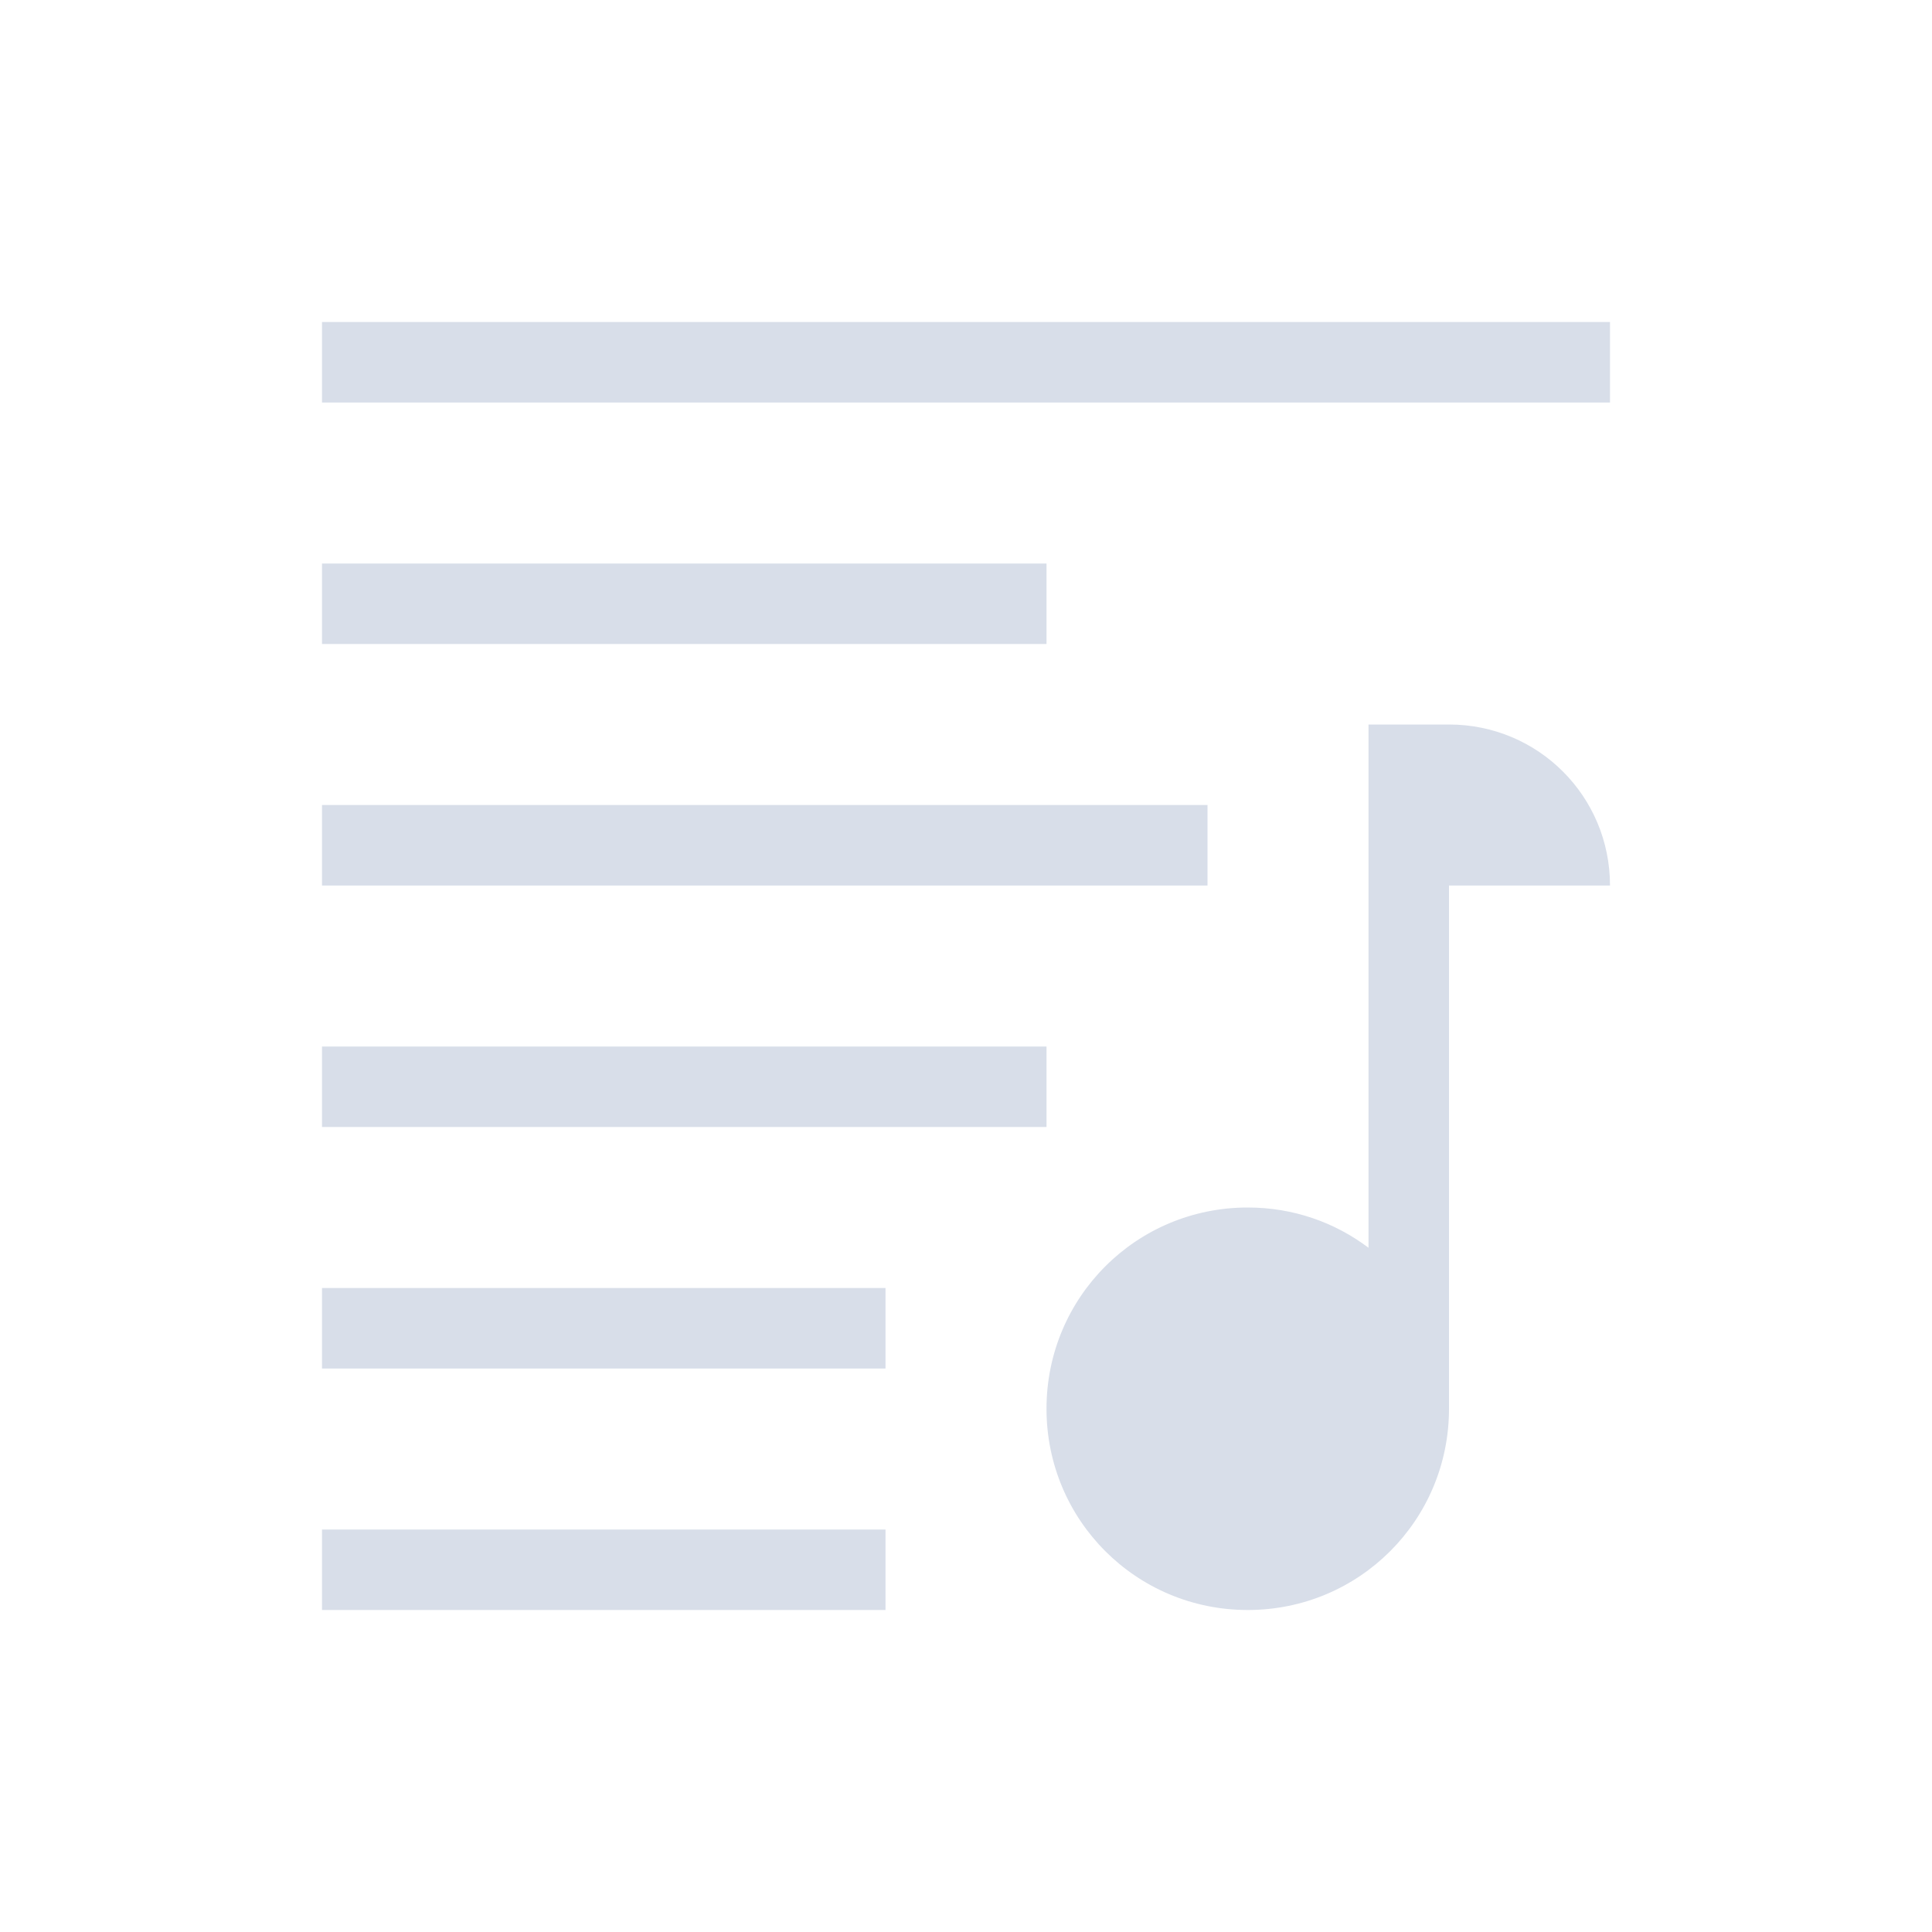 <svg viewBox="0 0 24 24" xmlns="http://www.w3.org/2000/svg">
 <defs>
  <style type="text/css">.ColorScheme-Text {
        color:#d8dee9;
      }</style>
 </defs>
 <path class="ColorScheme-Text" d="m4 4v1h16v-1h-16zm0 3v1h9v-1h-9zm13 2v1 5.5c-0.418-0.315-0.934-0.5-1.5-0.5-1.385 0-2.5 1.115-2.5 2.5s1.115 2.5 2.5 2.5 2.5-1.115 2.5-2.5v-6.5h2c0-1.108-0.892-2-2-2h-1zm-13 1v1h11v-1h-11zm0 3v1h9v-1h-9zm0 3v1h7v-1h-7zm0 3v1h7v-1h-7z" fill="currentColor"/>
</svg>
